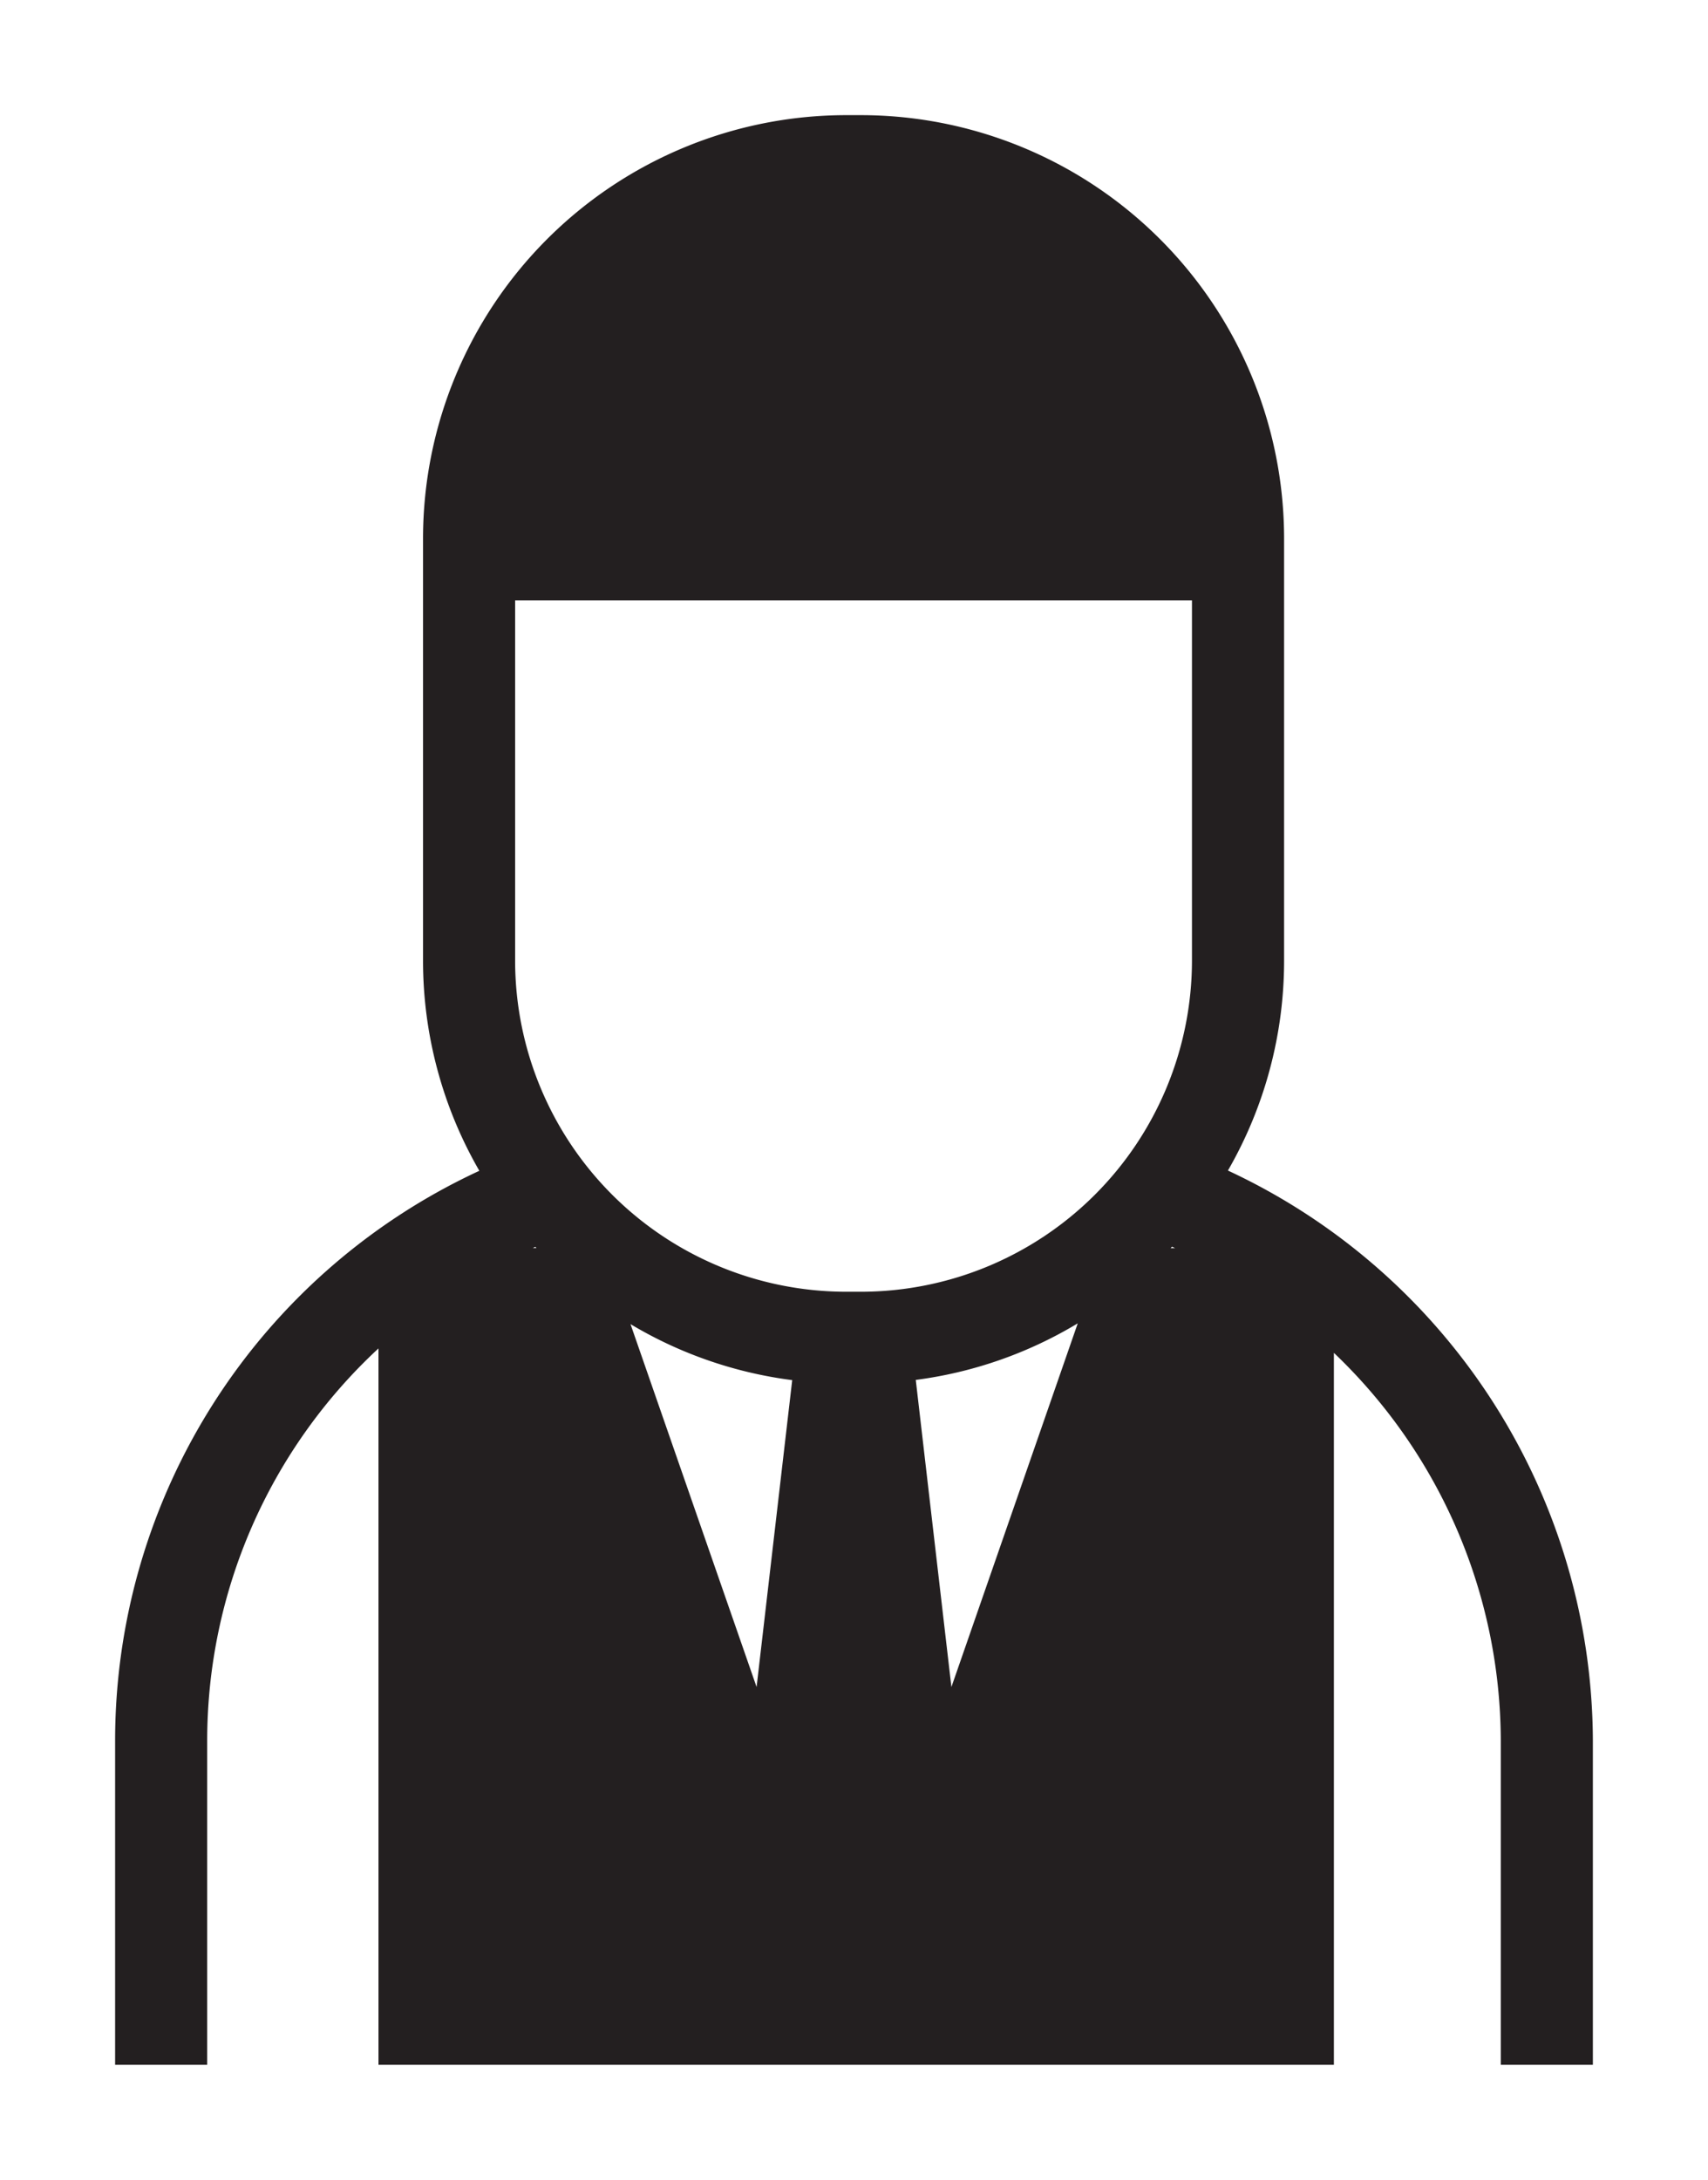 <svg id="Layer_1" data-name="Layer 1" xmlns="http://www.w3.org/2000/svg" viewBox="0 0 74.19 94.66"><defs><style>.cls-1{fill:#231f20;}</style></defs><title>cyber security icon 8 juli</title><path class="cls-1" d="M53.337,50.831a18.228,18.228,0,0,0,2.44-9.109V23.371A18.393,18.393,0,0,0,37.4,5h-.657A18.392,18.392,0,0,0,18.375,23.371V41.722a18.24,18.24,0,0,0,2.446,9.12A27.276,27.276,0,0,0,5,75.555V89.661H9V75.555a23.224,23.224,0,0,1,7.44-17V89.661h41.5V58.748a23.328,23.328,0,0,1,7.249,16.807V89.661h4V75.555A27.409,27.409,0,0,0,53.337,50.831ZM37.4,56.094h-.657A14.389,14.389,0,0,1,22.375,41.722V26.069h29.4V41.722A14.389,14.389,0,0,1,37.4,56.094ZM23.252,54.146c.017.018.035.033.051.05h-.158C23.181,54.181,23.216,54.162,23.252,54.146ZM27.387,57.5a18.176,18.176,0,0,0,7.024,2.432L32.864,73.259ZM41.326,73.259,39.778,59.923a18.161,18.161,0,0,0,7.036-2.457ZM50.847,54.2c.02-.021.043-.039.062-.061.045.019.088.042.132.061Z"/></svg>